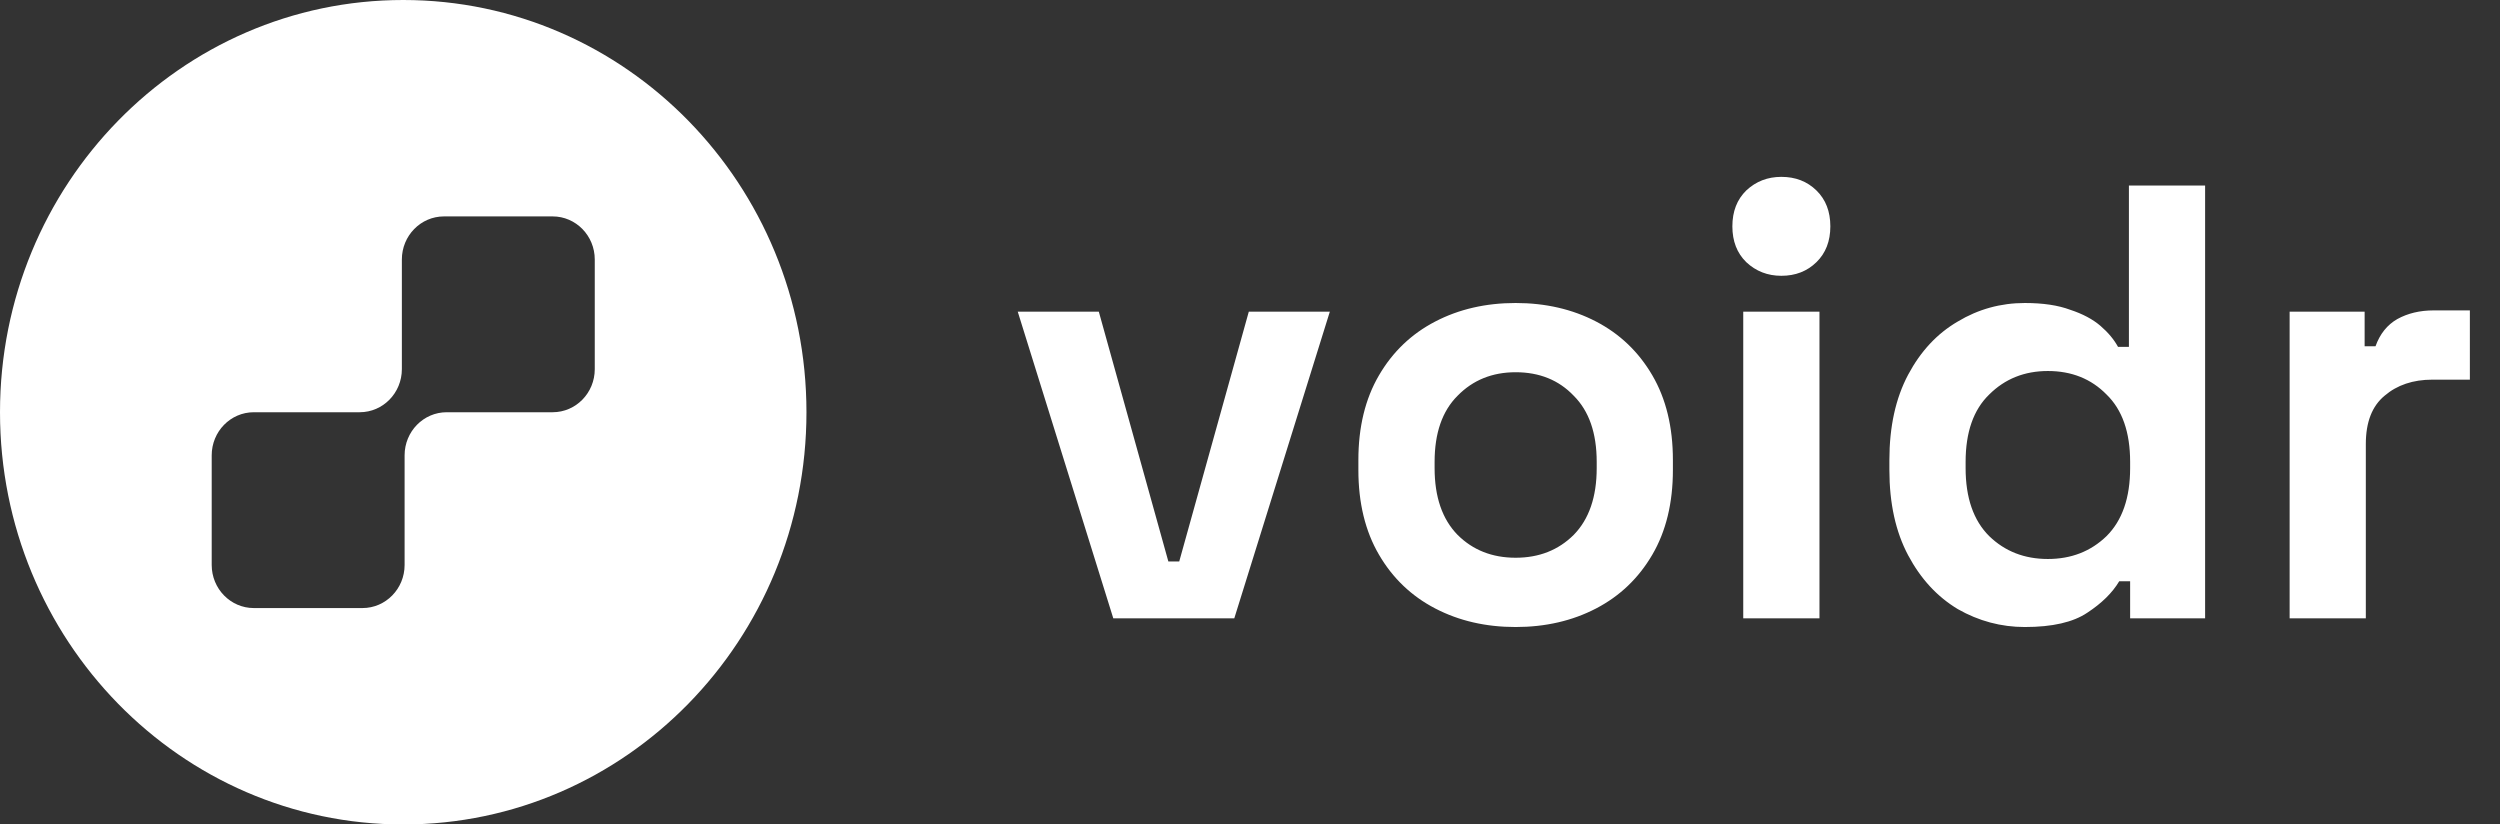 <svg width="94" height="31" viewBox="0 0 94 31" fill="none" xmlns="http://www.w3.org/2000/svg">
<rect x="0" y="0" width="94" height="31" fill="#333333" stroke="none"/>
<path fill-rule="evenodd" clip-rule="evenodd" d="M15.161 31C23.535 31 30.323 24.06 30.323 15.5C30.323 6.94 23.535 0 15.161 0C6.788 0 0 6.94 0 15.5C0 24.06 6.788 31 15.161 31ZM22.363 13.88C22.363 14.775 21.654 15.5 20.779 15.5H16.797C15.922 15.5 15.213 16.225 15.213 17.12V21.243C15.213 22.137 14.504 22.863 13.629 22.863H9.544C8.669 22.863 7.96 22.137 7.96 21.243V17.12C7.96 16.225 8.669 15.5 9.544 15.5H13.525C14.4 15.5 15.11 14.775 15.11 13.88V9.757C15.11 8.863 15.819 8.137 16.694 8.137H20.779C21.654 8.137 22.363 8.863 22.363 9.757V13.88Z" fill="white"/>
<path d="M41.86 23.25L38.267 11.718H41.315L43.93 21.111H44.339L46.955 11.718H50.002L46.409 23.25H41.86ZM56.988 23.576C55.866 23.576 54.858 23.343 53.964 22.878C53.069 22.413 52.364 21.739 51.849 20.855C51.333 19.972 51.075 18.91 51.075 17.67V17.298C51.075 16.058 51.333 14.996 51.849 14.113C52.364 13.229 53.069 12.555 53.964 12.09C54.858 11.625 55.866 11.393 56.988 11.393C58.11 11.393 59.118 11.625 60.013 12.09C60.907 12.555 61.612 13.229 62.128 14.113C62.644 14.996 62.901 16.058 62.901 17.298V17.67C62.901 18.91 62.644 19.972 62.128 20.855C61.612 21.739 60.907 22.413 60.013 22.878C59.118 23.343 58.11 23.576 56.988 23.576ZM56.988 20.971C57.868 20.971 58.595 20.685 59.172 20.111C59.748 19.522 60.036 18.685 60.036 17.6V17.368C60.036 16.283 59.748 15.454 59.172 14.88C58.611 14.291 57.883 13.996 56.988 13.996C56.109 13.996 55.381 14.291 54.805 14.88C54.229 15.454 53.941 16.283 53.941 17.368V17.6C53.941 18.685 54.229 19.522 54.805 20.111C55.381 20.685 56.109 20.971 56.988 20.971ZM65.546 23.25V11.718H68.412V23.25H65.546ZM66.979 10.37C66.463 10.37 66.024 10.199 65.66 9.858C65.311 9.517 65.137 9.068 65.137 8.51C65.137 7.952 65.311 7.502 65.66 7.161C66.024 6.82 66.463 6.65 66.979 6.65C67.51 6.65 67.949 6.82 68.298 7.161C68.647 7.502 68.821 7.952 68.821 8.51C68.821 9.068 68.647 9.517 68.298 9.858C67.949 10.199 67.51 10.37 66.979 10.37ZM76.135 23.576C75.241 23.576 74.4 23.351 73.611 22.901C72.838 22.436 72.216 21.762 71.746 20.878C71.276 19.995 71.041 18.925 71.041 17.67V17.298C71.041 16.043 71.276 14.973 71.746 14.089C72.216 13.206 72.838 12.54 73.611 12.09C74.384 11.625 75.226 11.393 76.135 11.393C76.818 11.393 77.386 11.478 77.841 11.648C78.311 11.803 78.69 12.005 78.978 12.253C79.266 12.501 79.486 12.764 79.638 13.043H80.047V6.975H82.912V23.25H80.093V21.855H79.683C79.425 22.289 79.024 22.684 78.478 23.041C77.947 23.397 77.166 23.576 76.135 23.576ZM77 21.018C77.879 21.018 78.614 20.731 79.206 20.158C79.797 19.569 80.093 18.716 80.093 17.6V17.368C80.093 16.252 79.797 15.407 79.206 14.834C78.629 14.245 77.894 13.95 77 13.95C76.12 13.95 75.385 14.245 74.794 14.834C74.202 15.407 73.907 16.252 73.907 17.368V17.6C73.907 18.716 74.202 19.569 74.794 20.158C75.385 20.731 76.12 21.018 77 21.018ZM86.09 23.25V11.718H88.91V13.02H89.319C89.486 12.555 89.759 12.214 90.138 11.997C90.532 11.78 90.987 11.671 91.502 11.671H92.867V14.275H91.457C90.729 14.275 90.13 14.477 89.66 14.88C89.19 15.268 88.955 15.872 88.955 16.694V23.25H86.09Z" fill="white"/>
</svg>
